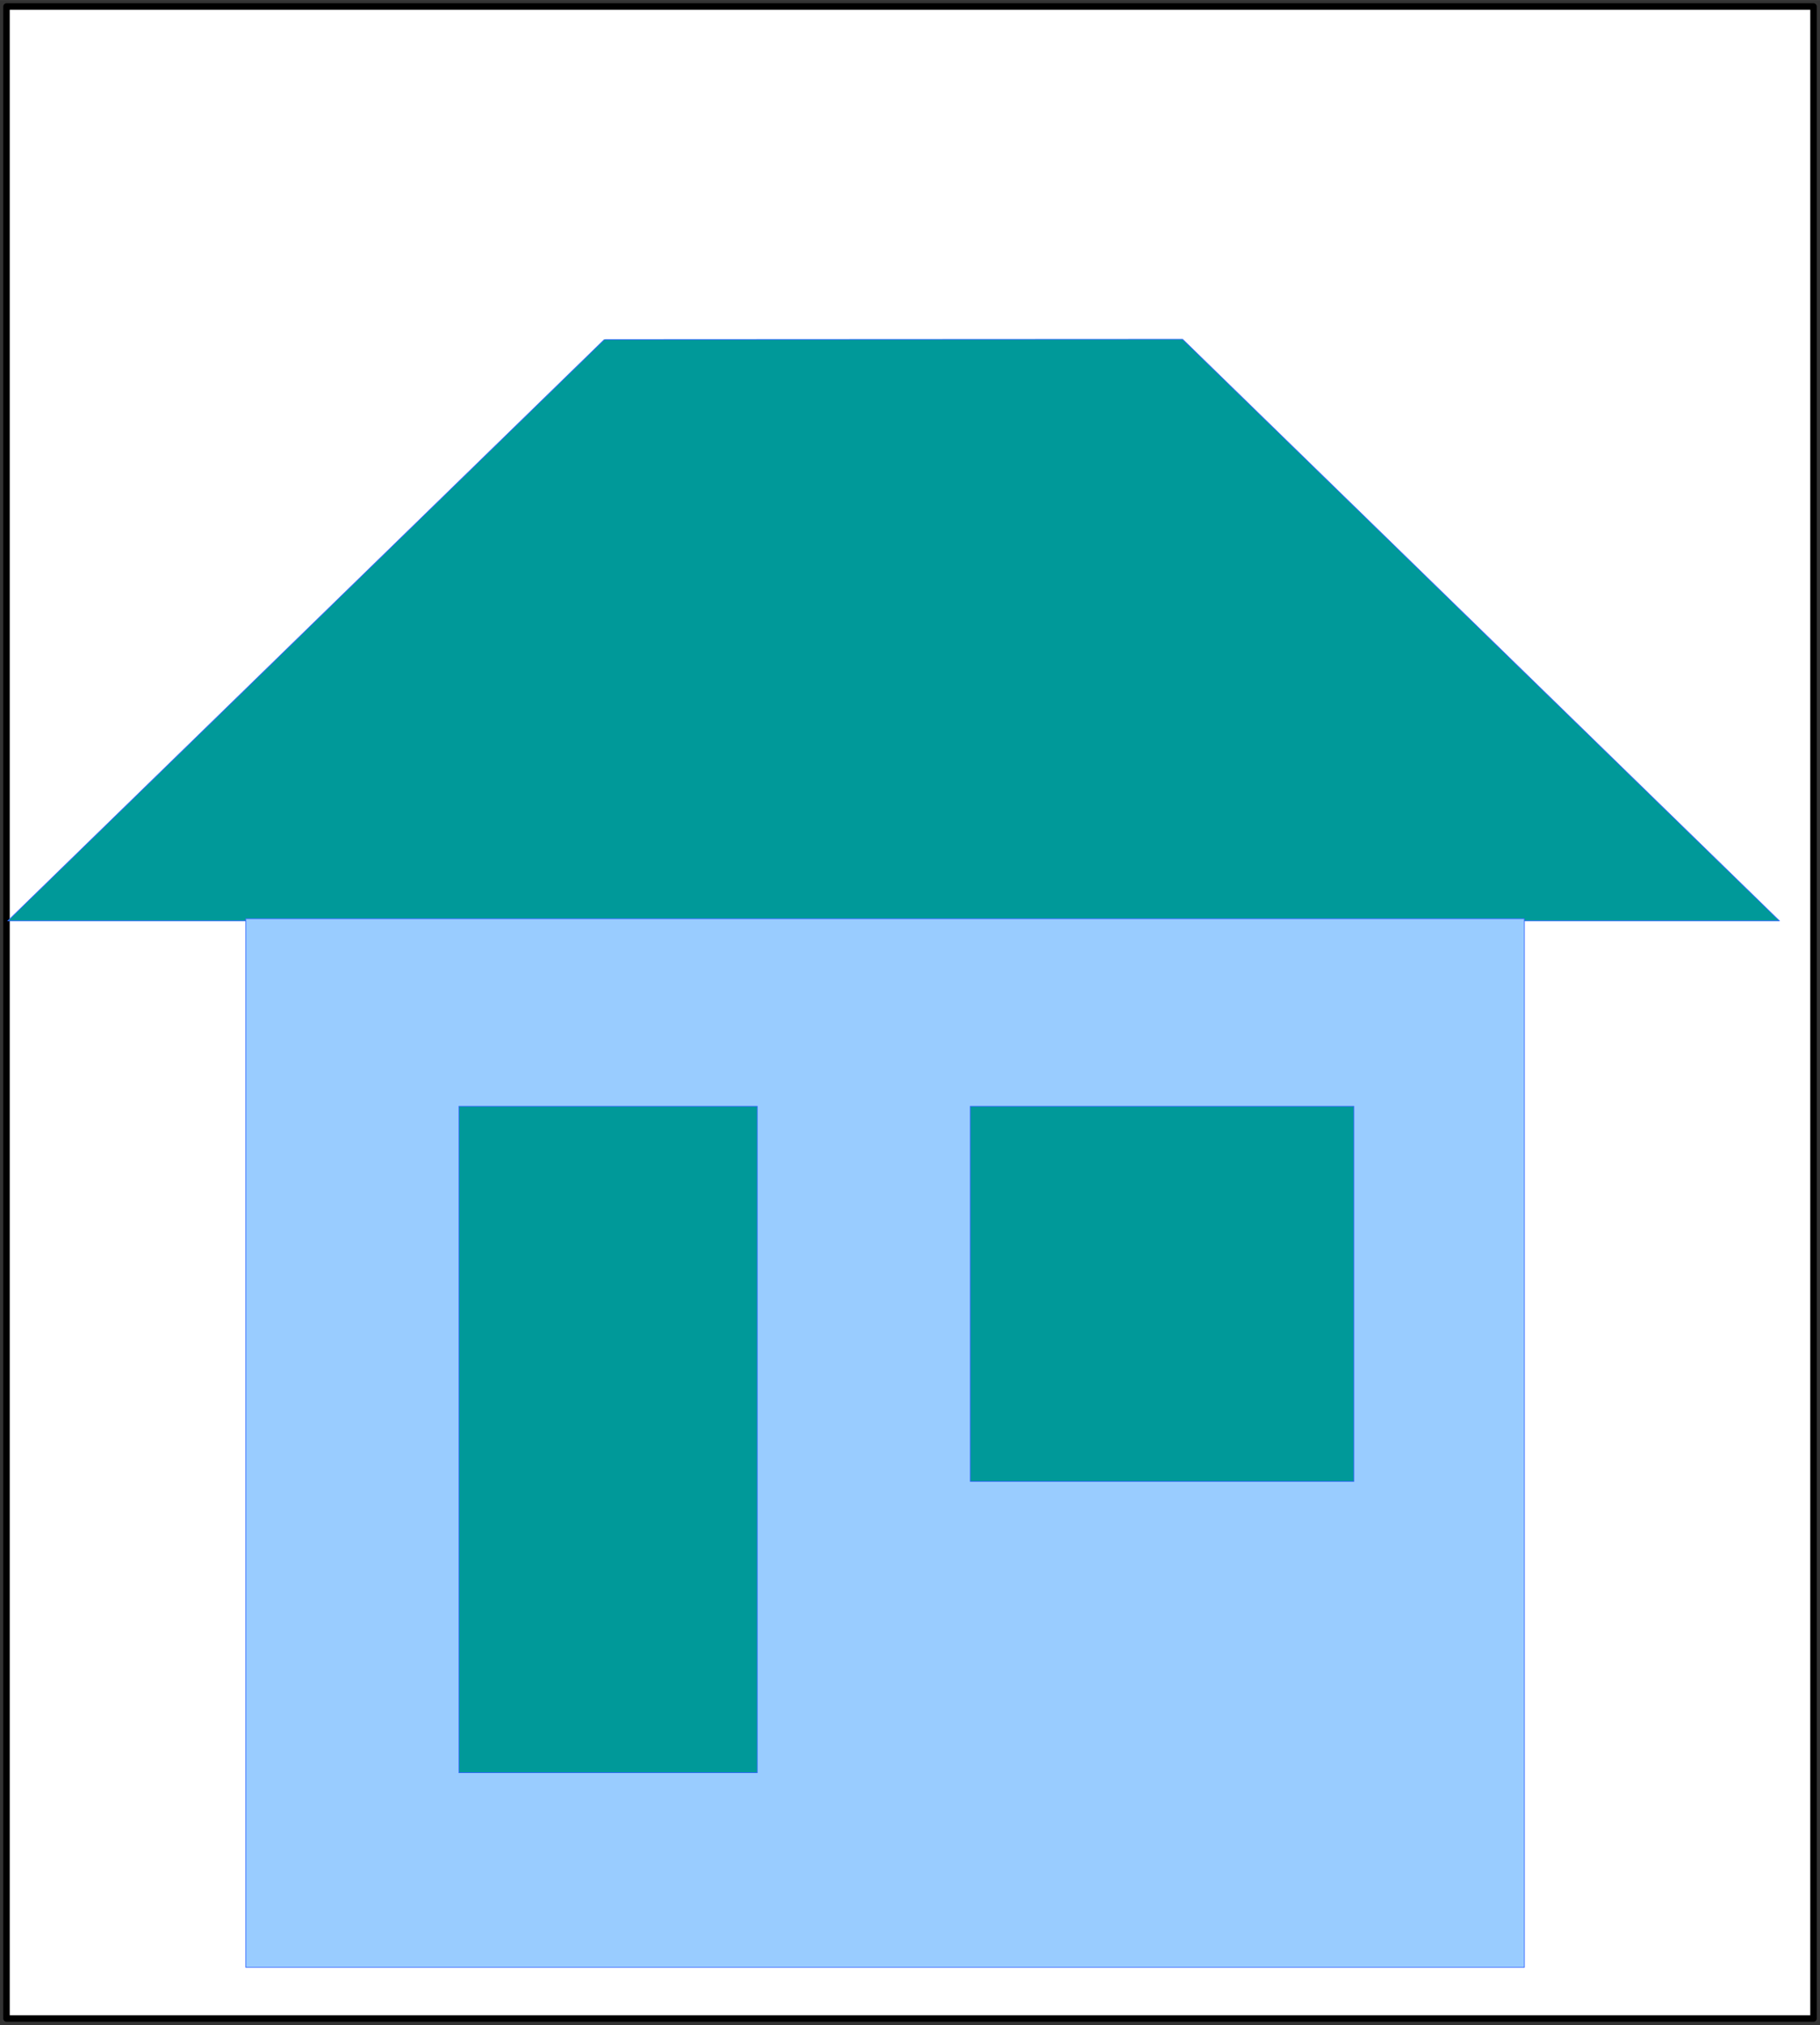 <?xml version="1.0" encoding="UTF-8" standalone="no"?>
<!DOCTYPE svg PUBLIC "-//W3C//DTD SVG 1.0//EN" "http://www.w3.org/TR/2001/REC-SVG-20010904/DTD/svg10.dtd">
<!-- 由 Microsoft Visio 11.0, SVG Export, v1.0 生成 EMRAbstractLocationType.svg 页-1 -->
<svg xmlns="http://www.w3.org/2000/svg" xmlns:v="http://schemas.microsoft.com/visio/2003/SVGExtensions/" width="8.406in"
		height="9.351in" viewBox="0 0 605.265 673.296" xml:space="preserve" color-interpolation-filters="sRGB" class="st7">
	<rect x="0" y="0" width="605.265" height="673.296" fill="#333333" stroke="none"/>
	<v:documentProperties v:langID="2052" v:metric="true" v:viewMarkup="false"/>

	<style type="text/css">
	<![CDATA[
		.st1 {fill:#ffffff;stroke:#000000;stroke-linecap:round;stroke-linejoin:round;stroke-width:2.16}
		.st2 {fill:#009999;stroke:#3366ff;stroke-linecap:round;stroke-linejoin:round;stroke-width:0.24}
		.st3 {fill:#ffffff;stroke:#ffffff;stroke-linecap:round;stroke-linejoin:round;stroke-width:0.24}
		.st4 {fill:#99ccff;stroke:#3366ff;stroke-linecap:round;stroke-linejoin:round;stroke-width:0.24}
		.st5 {fill:none}
		.st6 {stroke:#3366ff;stroke-linecap:round;stroke-linejoin:round;stroke-width:0.24}
		.st7 {fill:none;fill-rule:evenodd;font-size:12;overflow:visible;stroke-linecap:square;stroke-miterlimit:3}
	]]>
	</style>

	<g v:mID="0" v:index="1" v:groupContext="foregroundPage">
		<title>页-1</title>
		<v:pageProperties v:drawingScale="0.0393701" v:pageScale="0.0393701" v:drawingUnits="24" v:shadowOffsetX="8.50394"
				v:shadowOffsetY="-8.50394"/>
		<v:layer v:name="连接线" v:index="0"/>
		<g id="group10-1" transform="translate(2.16,-2.16)" v:mID="10" v:groupContext="group">
			<title>工作表.10</title>
			<g id="shape1-2" v:mID="1" v:groupContext="shape">
				<title>矩形</title>
				<v:userDefs>
					<v:ud v:nameU="visVersion" v:val="VT0(12):26"/>
				</v:userDefs>
				<rect x="0" y="4.32" width="600.945" height="668.976" class="st1"/>
			</g>
			<g id="group2-4" transform="translate(0.437,-17.008)" v:mID="2" v:groupContext="group">
				<title>工作表.8</title>
				<g id="shape3-5" v:mID="3" v:groupContext="shape" transform="translate(0,-347.952)">
					<title>Triangle</title>
					<v:userDefs>
						<v:ud v:nameU="visVersion" v:val="VT0(11):26"/>
					</v:userDefs>
					<path d="M589.17 673.3 L294.59 386.29 L0 673.3 L589.17 673.3 Z" class="st2"/>
				</g>
				<g id="shape4-7" v:mID="4" v:groupContext="shape" transform="translate(193.124,-541.415)">
					<title>三角形.3</title>
					<v:userDefs>
						<v:ud v:nameU="visVersion" v:val="VT0(11):26"/>
					</v:userDefs>
					<path d="M202.93 673.3 L101.46 565.58 L0 673.3 L202.93 673.3 Z" class="st3"/>
				</g>
				<g id="group5-9" transform="translate(79.155,0)" v:mID="5" v:groupContext="group">
					<title>工作表.7</title>
					<g id="shape6-10" v:mID="6" v:groupContext="shape">
						<title>Rectangle</title>
						<v:userDefs>
							<v:ud v:nameU="visVersion" v:val="VT0(11):26"/>
						</v:userDefs>
						<rect x="0" y="324.636" width="425.196" height="348.661" class="st4"/>
					</g>
					<g id="shape7-12" v:mID="7" v:groupContext="shape" v:layerMember="0" transform="translate(119.615,-541.227)">
						<title>Dynamic connector</title>
						<path d="M0 673.3 L191.93 673.2 L0 673.3 Z" class="st5"/>
						<path d="M0 673.3 L191.93 673.2" class="st6"/>
					</g>
					<g id="shape8-15" v:mID="8" v:groupContext="shape" transform="translate(70.866,-64.723)">
						<title>矩形.5</title>
						<v:userDefs>
							<v:ud v:nameU="visVersion" v:val="VT0(11):26"/>
						</v:userDefs>
						<rect x="0" y="451.722" width="99.213" height="221.575" class="st2"/>
					</g>
					<g id="shape9-17" v:mID="9" v:groupContext="shape" transform="translate(240.945,-161.575)">
						<title>矩形.6</title>
						<v:userDefs>
							<v:ud v:nameU="visVersion" v:val="VT0(11):26"/>
						</v:userDefs>
						<rect x="0" y="548.573" width="127.559" height="124.724" class="st2"/>
					</g>
				</g>
			</g>
		</g>
	</g>
</svg>
